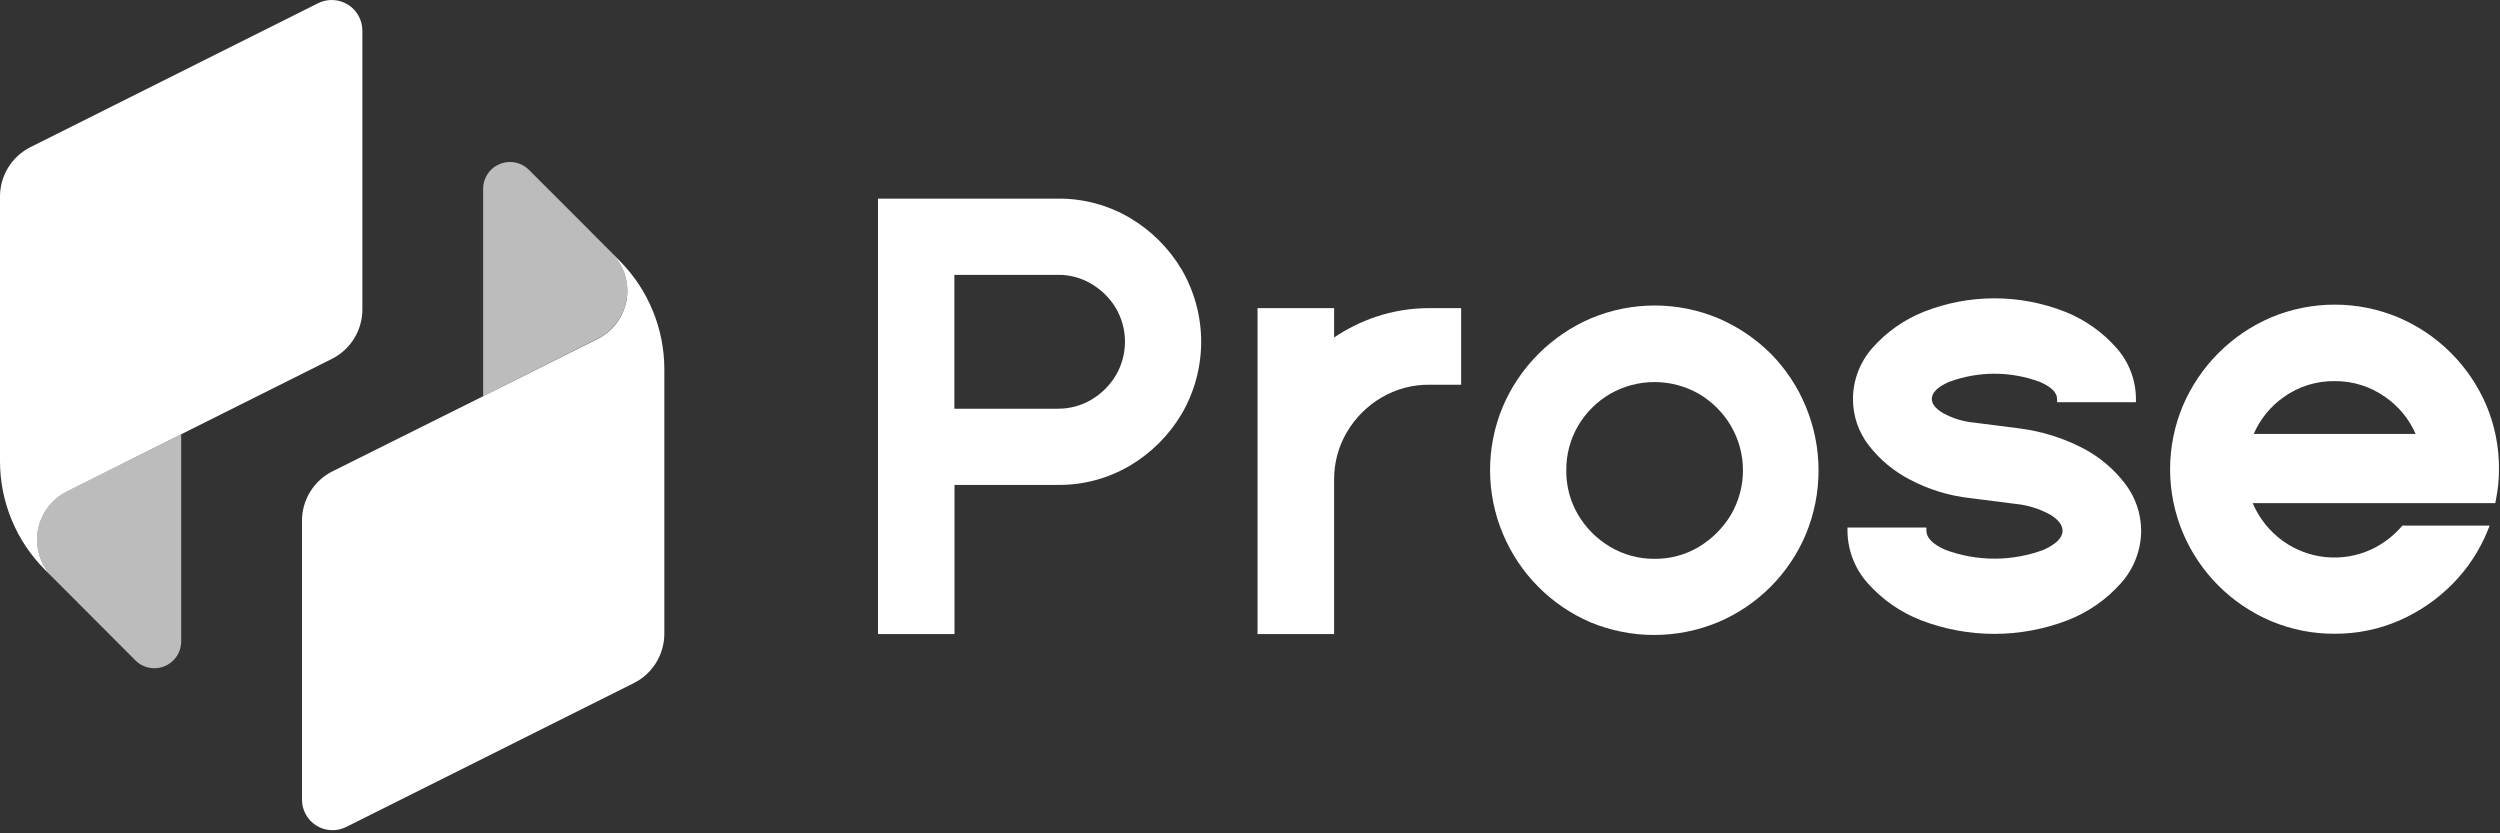 <svg height="99" viewBox="0 0 297 99" width="297" xmlns="http://www.w3.org/2000/svg"><rect x="0" y="0" width="297" height="99" fill="#333333" stroke="none"/><g fill="#fff"><g transform="translate(104.306 23.597)"><path d="m29.943 2.298c-2.59-1.53-5.547-2.324-8.554-2.297h-21.389v51.731h9.088v-17.722h12.301c3.007.028 5.965-.766 8.554-2.297 2.534-1.502 4.648-3.62 6.146-6.157 1.509-2.598 2.303-5.549 2.303-8.554 0-3.005-.794-5.956-2.303-8.554-1.5-2.533-3.614-4.648-6.146-6.149zm-4.584 21.582c-1.206.716-2.584 1.088-3.986 1.077h-12.301v-15.904h12.301c1.402-.015 2.782.357 3.986 1.077 1.192.703 2.19 1.692 2.902 2.879.708 1.21 1.081 2.586 1.081 3.988 0 1.402-.373 2.778-1.081 3.988-.711 1.192-1.709 2.188-2.902 2.895z"/><path d="m59.12 14.046c-1.746.594-3.405 1.417-4.934 2.449v-3.485h-9.096v38.722h9.096v-18.288c-.021-2.007.505-3.982 1.522-5.711.997-1.691 2.407-3.102 4.098-4.1 1.729-1.018 3.702-1.545 5.708-1.523h3.763v-9.1h-3.763c-2.174-.007-4.334.344-6.394 1.037z"/><path d="m106.091 18.449c-1.796-1.793-3.917-3.228-6.25-4.227-2.398-1.006-4.972-1.525-7.573-1.525s-5.175.518-7.573 1.525c-4.695 2.016-8.436 5.759-10.452 10.456-1.01 2.398-1.53 4.975-1.53 7.577 0 2.603.52 5.179 1.53 7.577 1.973 4.713 5.697 8.476 10.388 10.496 2.401.997 4.974 1.509 7.573 1.509s5.173-.512 7.574-1.509c4.716-1.984 8.467-5.738 10.451-10.456.996-2.402 1.508-4.977 1.508-7.577 0-2.6-.512-5.175-1.508-7.577-.962-2.337-2.367-4.466-4.138-6.269zm-13.831 24.342c-1.859.019-3.688-.475-5.286-1.427-1.566-.929-2.873-2.238-3.802-3.805-.939-1.596-1.425-3.419-1.403-5.272-.019-1.86.465-3.69 1.403-5.296.92-1.572 2.23-2.879 3.802-3.796 1.607-.92 3.427-1.404 5.278-1.404s3.671.484 5.278 1.404c1.568.927 2.876 2.236 3.802 3.804.934 1.603 1.427 3.425 1.427 5.28 0 1.855-.493 3.678-1.427 5.28-.939 1.559-2.244 2.866-3.802 3.805-1.591.954-3.415 1.448-5.27 1.427z"/><path d="m142.994 29.575c-2.287-1.166-4.757-1.932-7.302-2.265l-5.421-.694c-1.311-.116-2.584-.502-3.739-1.133-.885-.526-1.339-1.093-1.339-1.683 0-.758.693-1.444 2.064-2.034 3.47-1.287 7.285-1.287 10.755 0 1.371.59 2.064 1.276 2.064 2.034v.383h9.368v-.383c-.007-2.235-.829-4.39-2.312-6.062-1.666-1.889-3.752-3.359-6.091-4.291-5.401-2.137-11.412-2.137-16.813 0-2.339.932-4.425 2.402-6.091 4.291-1.483 1.671-2.305 3.827-2.311 6.062-.005 1.984.648 3.914 1.857 5.487 1.334 1.73 3.036 3.141 4.982 4.132 2.195 1.151 4.585 1.882 7.048 2.153l5.421.694c1.44.138 2.838.57 4.105 1.268.989.59 1.483 1.237 1.483 1.914 0 .854-.757 1.596-2.248 2.274-3.767 1.402-7.912 1.402-11.679 0-1.491-.662-2.248-1.42-2.248-2.274v-.374h-9.375v.351c.007 2.304.858 4.526 2.391 6.245 1.727 1.952 3.894 3.464 6.322 4.41 5.62 2.17 11.847 2.17 17.467 0 2.427-.947 4.594-2.459 6.322-4.41 1.534-1.719 2.384-3.941 2.391-6.245-.017-2.022-.694-3.983-1.929-5.584-1.373-1.789-3.13-3.247-5.142-4.267z"/><path d="m191.081 24.574c-2.003-4.705-5.748-8.452-10.451-10.456-2.398-1.006-4.973-1.525-7.574-1.525-2.6 0-5.175.518-7.573 1.525-4.695 2.016-8.436 5.759-10.451 10.456-1.01 2.398-1.531 4.975-1.531 7.577 0 2.602.521 5.178 1.531 7.577 1.996 4.709 5.744 8.458 10.451 10.456 2.404 1.013 4.989 1.526 7.597 1.507 2.651.014 5.274-.53 7.701-1.595 2.356-1.037 4.493-2.512 6.298-4.347 1.802-1.828 3.223-3.997 4.177-6.38l.208-.527h-10.372l-.111.136c-.983 1.127-2.188 2.04-3.54 2.68-1.685.785-3.548 1.108-5.398.935-1.851-.172-3.622-.834-5.133-1.916-1.587-1.143-2.83-2.699-3.596-4.499h28.819l.056-.303c.255-1.228.384-2.478.383-3.732.018-2.598-.489-5.173-1.491-7.569zm-18.033-2.895c2.159-.021 4.269.644 6.027 1.898 1.582 1.097 2.827 2.613 3.596 4.379h-19.237c.763-1.76 1.996-3.275 3.564-4.379 1.764-1.26 3.883-1.925 6.05-1.898z"/></g><path d="m21.525 51.593v24.518c.017.645-.162 1.28-.513 1.821-.351.542-.858.964-1.454 1.211s-1.253.308-1.884.173c-.631-.134-1.206-.456-1.65-.924l-9.766-9.786c-.714-.715-1.248-1.59-1.558-2.552-.31-.962-.388-1.984-.226-2.981.162-.998.558-1.943 1.157-2.757.599-.815 1.382-1.475 2.285-1.927z" opacity=".67"/><path d="m43.049 3.634v33.131c0 1.221-.341 2.418-.983 3.456-.642 1.038-1.561 1.877-2.652 2.422l-17.889 8.949-13.608 6.812c-.901.452-1.681 1.112-2.278 1.925-.596.813-.992 1.756-1.154 2.752-.162.995-.085 2.015.223 2.975.308.96.84 1.834 1.55 2.549l-.917-.918c-1.694-1.694-3.037-3.706-3.954-5.921-.916-2.214-1.388-4.587-1.388-6.984v-31.433c0-1.221.341-2.418.983-3.456.642-1.038 1.561-1.877 2.652-2.422l34.16-17.092c.554-.276 1.169-.405 1.787-.376.618.029 1.218.215 1.745.541.526.326.96.781 1.262 1.321s.46 1.149.46 1.768z"/><path d="m71.007 40.227-13.609 6.843v-24.55c-.017-.645.162-1.28.513-1.822s.858-.963 1.454-1.21 1.253-.308 1.884-.173 1.206.456 1.65.924l8.849 8.853.917.917c.714.715 1.248 1.589 1.558 2.551.311.962.388 1.984.226 2.982s-.559 1.943-1.157 2.757c-.598.814-1.382 1.475-2.285 1.927z" opacity=".67"/><path d="m78.923 43.832v31.44c.001 1.223-.339 2.421-.981 3.461s-1.561 1.88-2.654 2.425l-34.161 17.085c-.553.277-1.168.409-1.786.381-.618-.027-1.219-.212-1.746-.538-.526-.325-.961-.78-1.262-1.321-.301-.54-.459-1.149-.459-1.769v-33.131c0-1.221.341-2.418.983-3.456s1.561-1.877 2.652-2.422l17.889-8.917 13.609-6.811c.903-.452 1.686-1.113 2.285-1.927.598-.814.995-1.759 1.157-2.757.162-.998.084-2.02-.226-2.982-.31-.962-.844-1.837-1.558-2.551l.917.909c3.411 3.419 5.332 8.05 5.341 12.881z"/></g></svg>